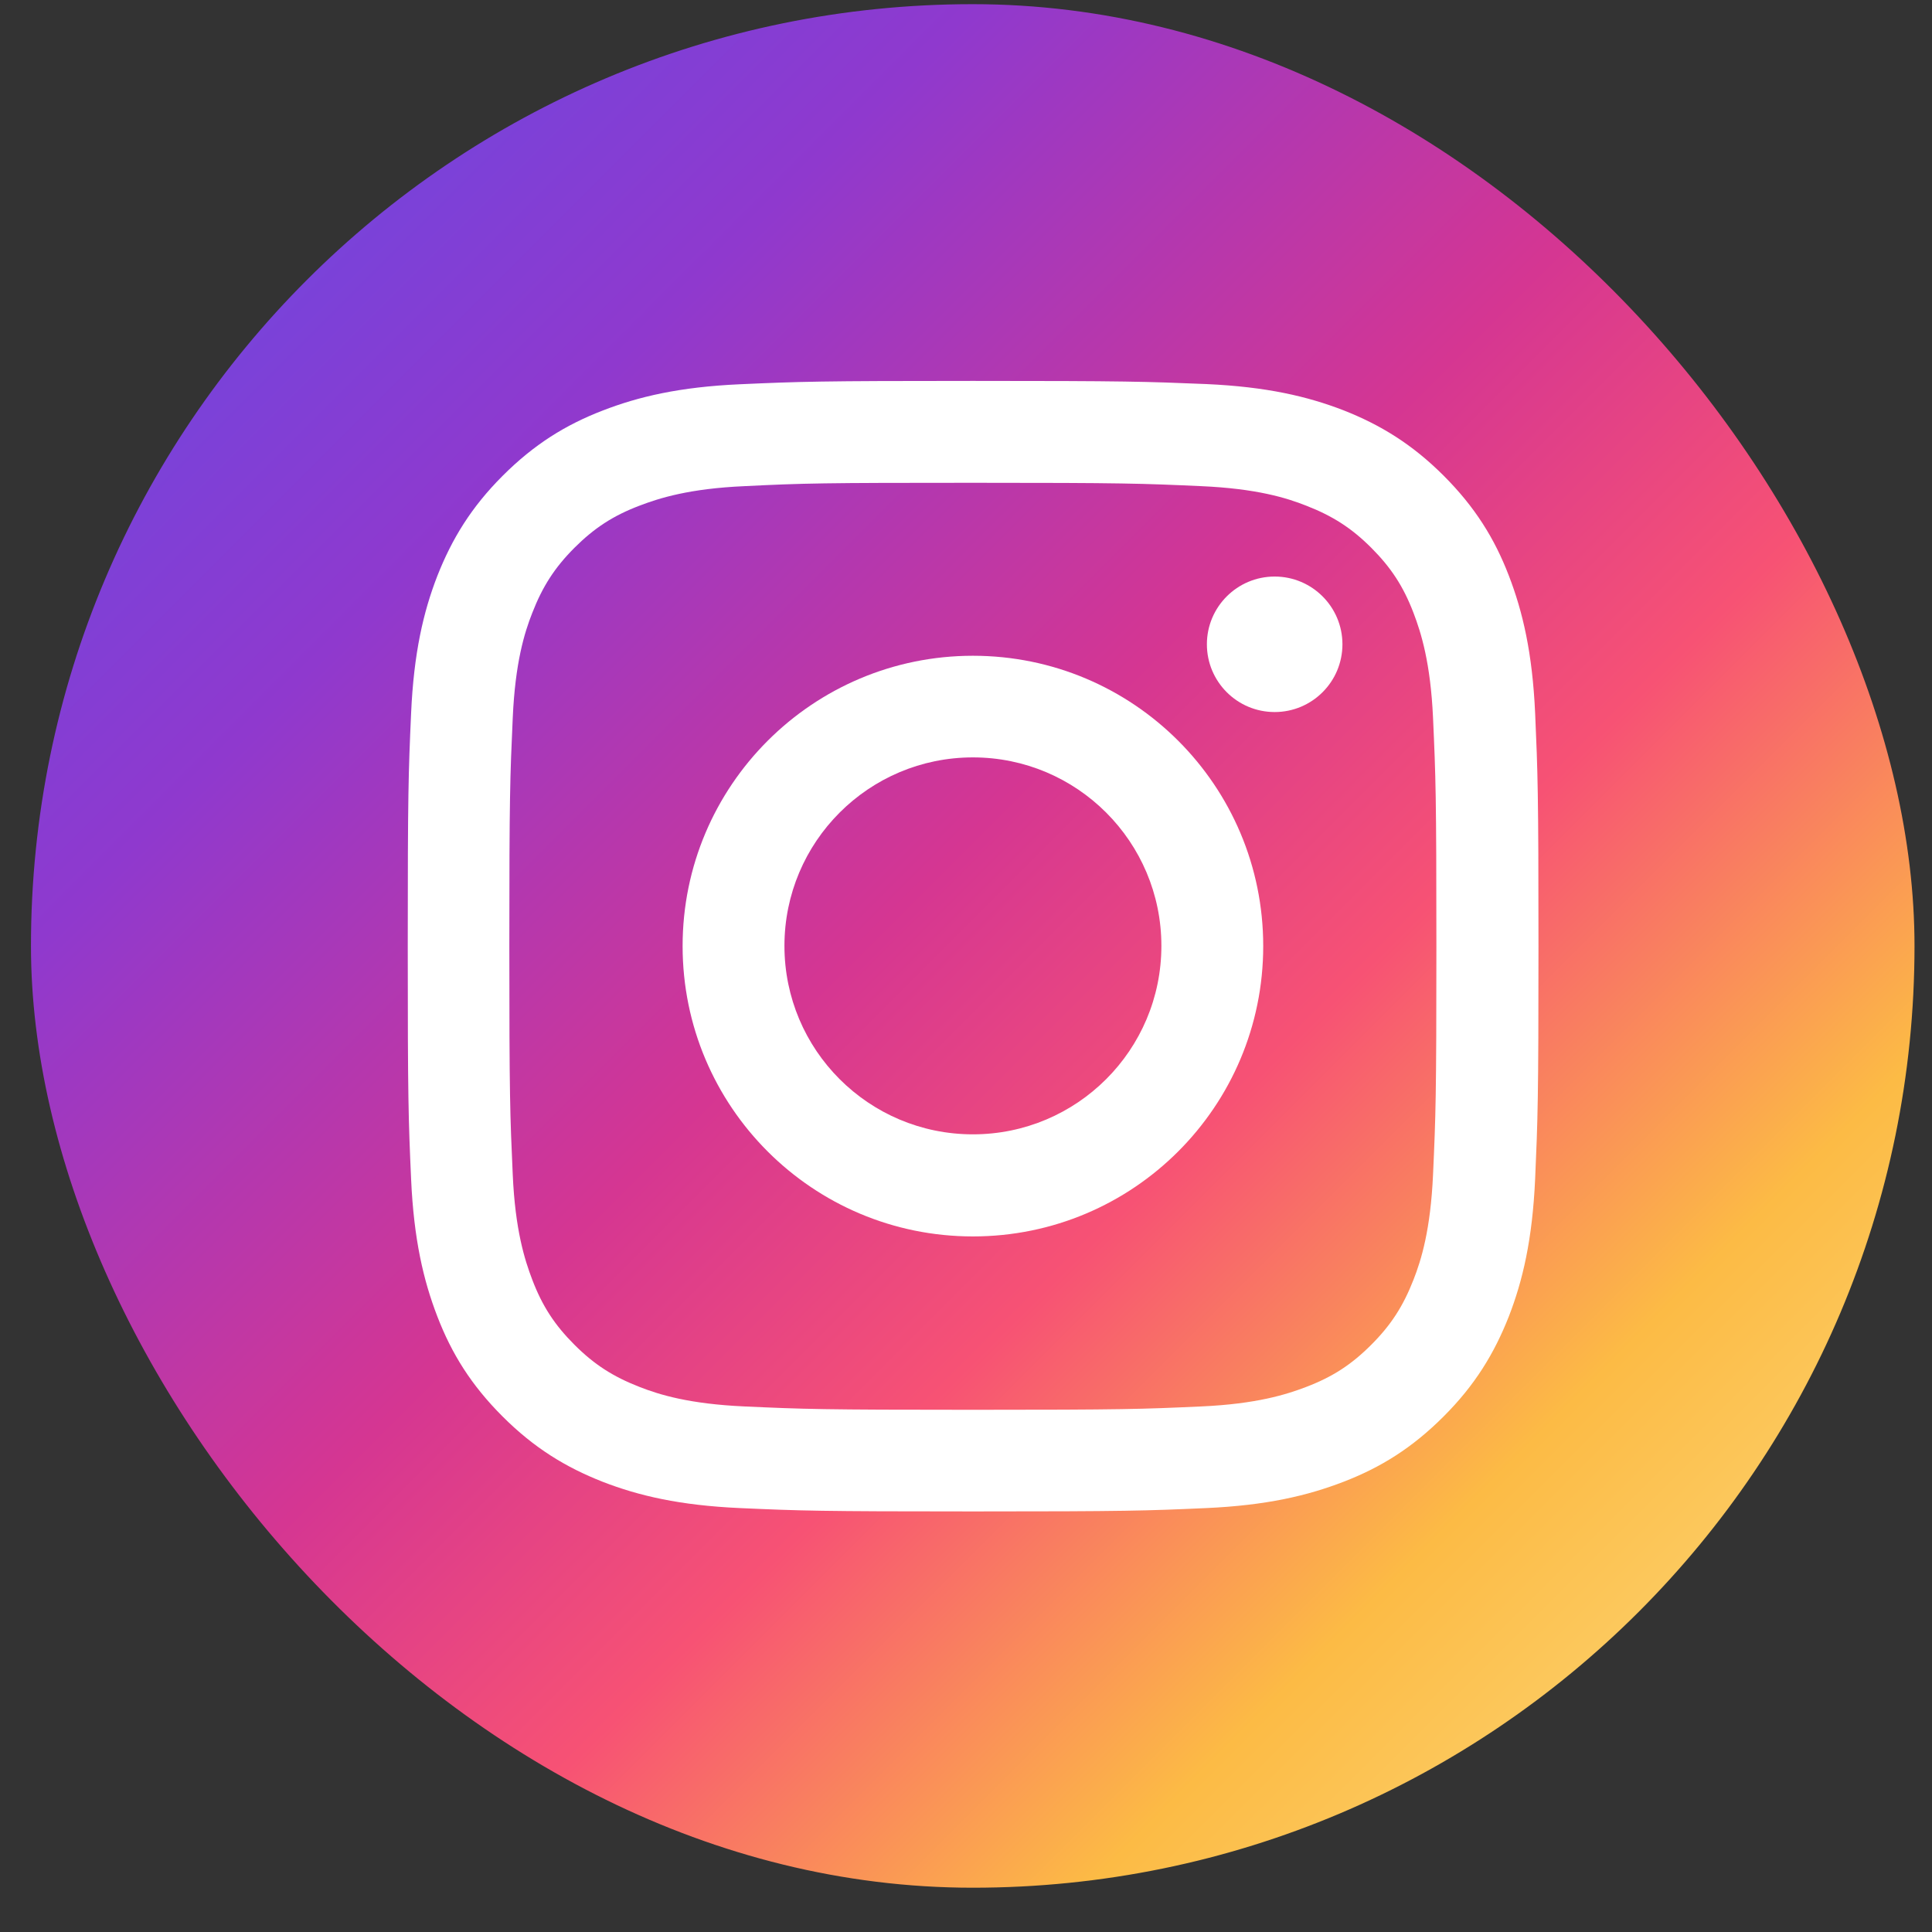 <svg width="38" height="38" viewBox="0 0 38 38" fill="none" xmlns="http://www.w3.org/2000/svg">
<rect x="0" y="0" width="38" height="38" fill="#333333" stroke="none"/>
<rect x="0.609" y="0.082" width="37.047" height="37.047" rx="18.524" fill="url(#paint0_linear_669_17017)"/>
<path d="M19.135 9.496C22.105 9.496 22.454 9.509 23.627 9.562C24.713 9.61 25.3 9.791 25.692 9.946C26.213 10.149 26.584 10.387 26.972 10.775C27.36 11.164 27.603 11.534 27.802 12.055C27.952 12.448 28.137 13.035 28.186 14.12C28.239 15.294 28.252 15.643 28.252 18.612C28.252 21.582 28.239 21.931 28.186 23.104C28.137 24.19 27.956 24.777 27.802 25.17C27.599 25.69 27.36 26.061 26.972 26.449C26.584 26.838 26.213 27.08 25.692 27.279C25.3 27.429 24.713 27.614 23.627 27.663C22.454 27.716 22.105 27.729 19.135 27.729C16.165 27.729 15.817 27.716 14.643 27.663C13.557 27.614 12.971 27.433 12.578 27.279C12.057 27.076 11.687 26.838 11.298 26.449C10.91 26.061 10.667 25.69 10.469 25.17C10.319 24.777 10.133 24.19 10.085 23.104C10.032 21.931 10.018 21.582 10.018 18.612C10.018 15.643 10.032 15.294 10.085 14.12C10.133 13.035 10.314 12.448 10.469 12.055C10.672 11.534 10.91 11.164 11.298 10.775C11.687 10.387 12.057 10.144 12.578 9.946C12.971 9.796 13.557 9.61 14.643 9.562C15.817 9.504 16.17 9.496 19.135 9.496ZM19.135 7.492C16.117 7.492 15.737 7.505 14.55 7.558C13.368 7.611 12.56 7.801 11.854 8.075C11.122 8.357 10.504 8.741 9.886 9.359C9.268 9.977 8.889 10.599 8.602 11.327C8.328 12.033 8.139 12.84 8.086 14.027C8.033 15.21 8.02 15.589 8.02 18.608C8.02 21.626 8.033 22.006 8.086 23.193C8.139 24.375 8.328 25.183 8.602 25.893C8.884 26.626 9.268 27.244 9.886 27.861C10.504 28.479 11.126 28.859 11.854 29.145C12.56 29.419 13.368 29.609 14.555 29.662C15.742 29.715 16.117 29.728 19.14 29.728C22.162 29.728 22.537 29.715 23.724 29.662C24.907 29.609 25.715 29.419 26.425 29.145C27.157 28.863 27.775 28.479 28.393 27.861C29.011 27.244 29.39 26.621 29.677 25.893C29.951 25.187 30.14 24.38 30.194 23.193C30.246 22.006 30.26 21.631 30.26 18.608C30.26 15.585 30.246 15.21 30.194 14.023C30.14 12.84 29.951 12.033 29.677 11.322C29.395 10.59 29.011 9.972 28.393 9.354C27.775 8.737 27.153 8.357 26.425 8.07C25.719 7.797 24.911 7.607 23.724 7.554C22.533 7.505 22.154 7.492 19.135 7.492Z" fill="white"/>
<path d="M19.136 12.898C15.985 12.898 13.426 15.453 13.426 18.608C13.426 21.764 15.981 24.319 19.136 24.319C22.291 24.319 24.846 21.764 24.846 18.608C24.846 15.453 22.291 12.898 19.136 12.898ZM19.136 22.311C17.088 22.311 15.429 20.652 15.429 18.604C15.429 16.557 17.088 14.897 19.136 14.897C21.183 14.897 22.843 16.557 22.843 18.604C22.843 20.652 21.183 22.311 19.136 22.311Z" fill="white"/>
<path d="M25.071 14.005C25.807 14.005 26.404 13.409 26.404 12.672C26.404 11.937 25.807 11.34 25.071 11.34C24.335 11.34 23.738 11.937 23.738 12.672C23.738 13.409 24.335 14.005 25.071 14.005Z" fill="white"/>
<defs>
<linearGradient id="paint0_linear_669_17017" x1="36.945" y1="37.129" x2="-0.103" y2="0.082" gradientUnits="userSpaceOnUse">
<stop stop-color="#FBE18A"/>
<stop offset="0.21" stop-color="#FCBB45"/>
<stop offset="0.38" stop-color="#F75274"/>
<stop offset="0.52" stop-color="#D53692"/>
<stop offset="0.74" stop-color="#8F39CE"/>
<stop offset="1" stop-color="#5B4FE9"/>
</linearGradient>
</defs>
</svg>
